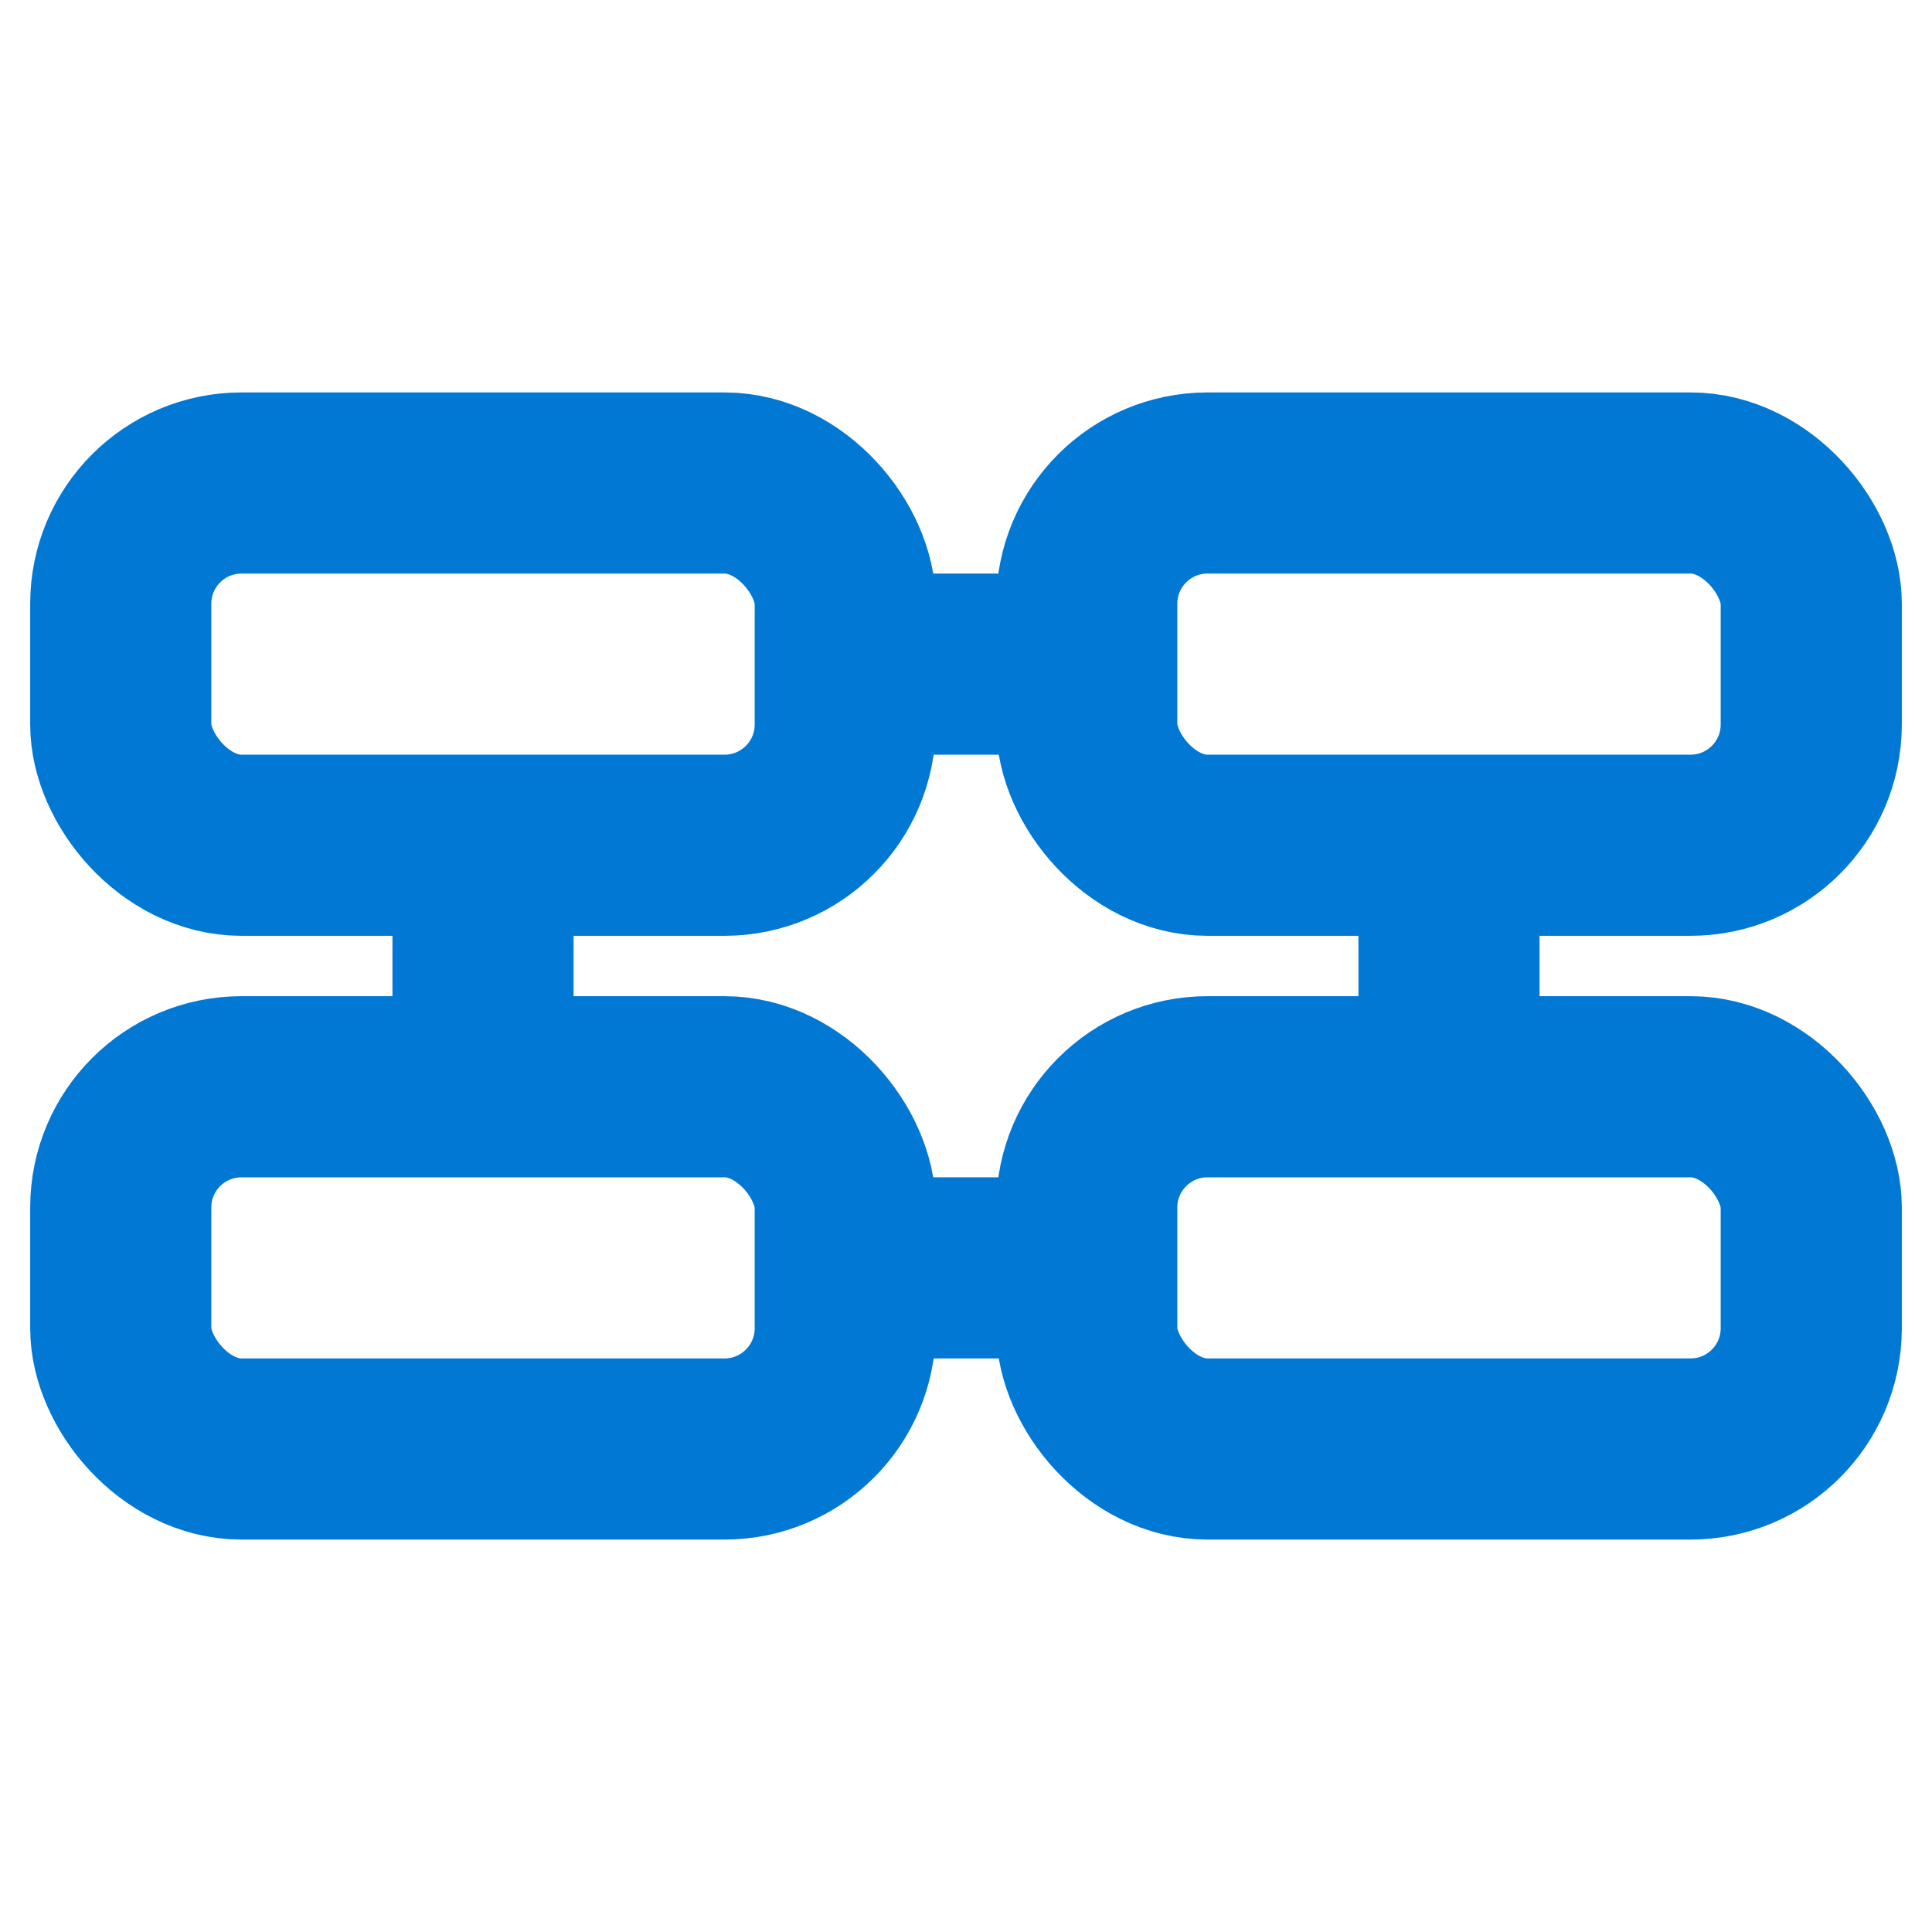 <?xml version="1.0" encoding="UTF-8"?>
<svg width="16" height="16" viewBox="0 0 16 16" xmlns="http://www.w3.org/2000/svg">
  <!-- Port pair icon - two connected ports (no background) -->
  <rect x="1" y="4" width="6" height="3" rx="1" fill="none" stroke="#0078D4" stroke-width="1.5"/>
  <rect x="9" y="4" width="6" height="3" rx="1" fill="none" stroke="#0078D4" stroke-width="1.5"/>
  <rect x="1" y="9" width="6" height="3" rx="1" fill="none" stroke="#0078D4" stroke-width="1.5"/>
  <rect x="9" y="9" width="6" height="3" rx="1" fill="none" stroke="#0078D4" stroke-width="1.5"/>

  <!-- Connection lines -->
  <path d="M7 5.5 L9 5.5" stroke="#0078D4" stroke-width="1.5"/>
  <path d="M7 10.5 L9 10.5" stroke="#0078D4" stroke-width="1.5"/>
  <path d="M4 7 L4 9" stroke="#0078D4" stroke-width="1.5"/>
  <path d="M12 7 L12 9" stroke="#0078D4" stroke-width="1.5"/>
</svg>

